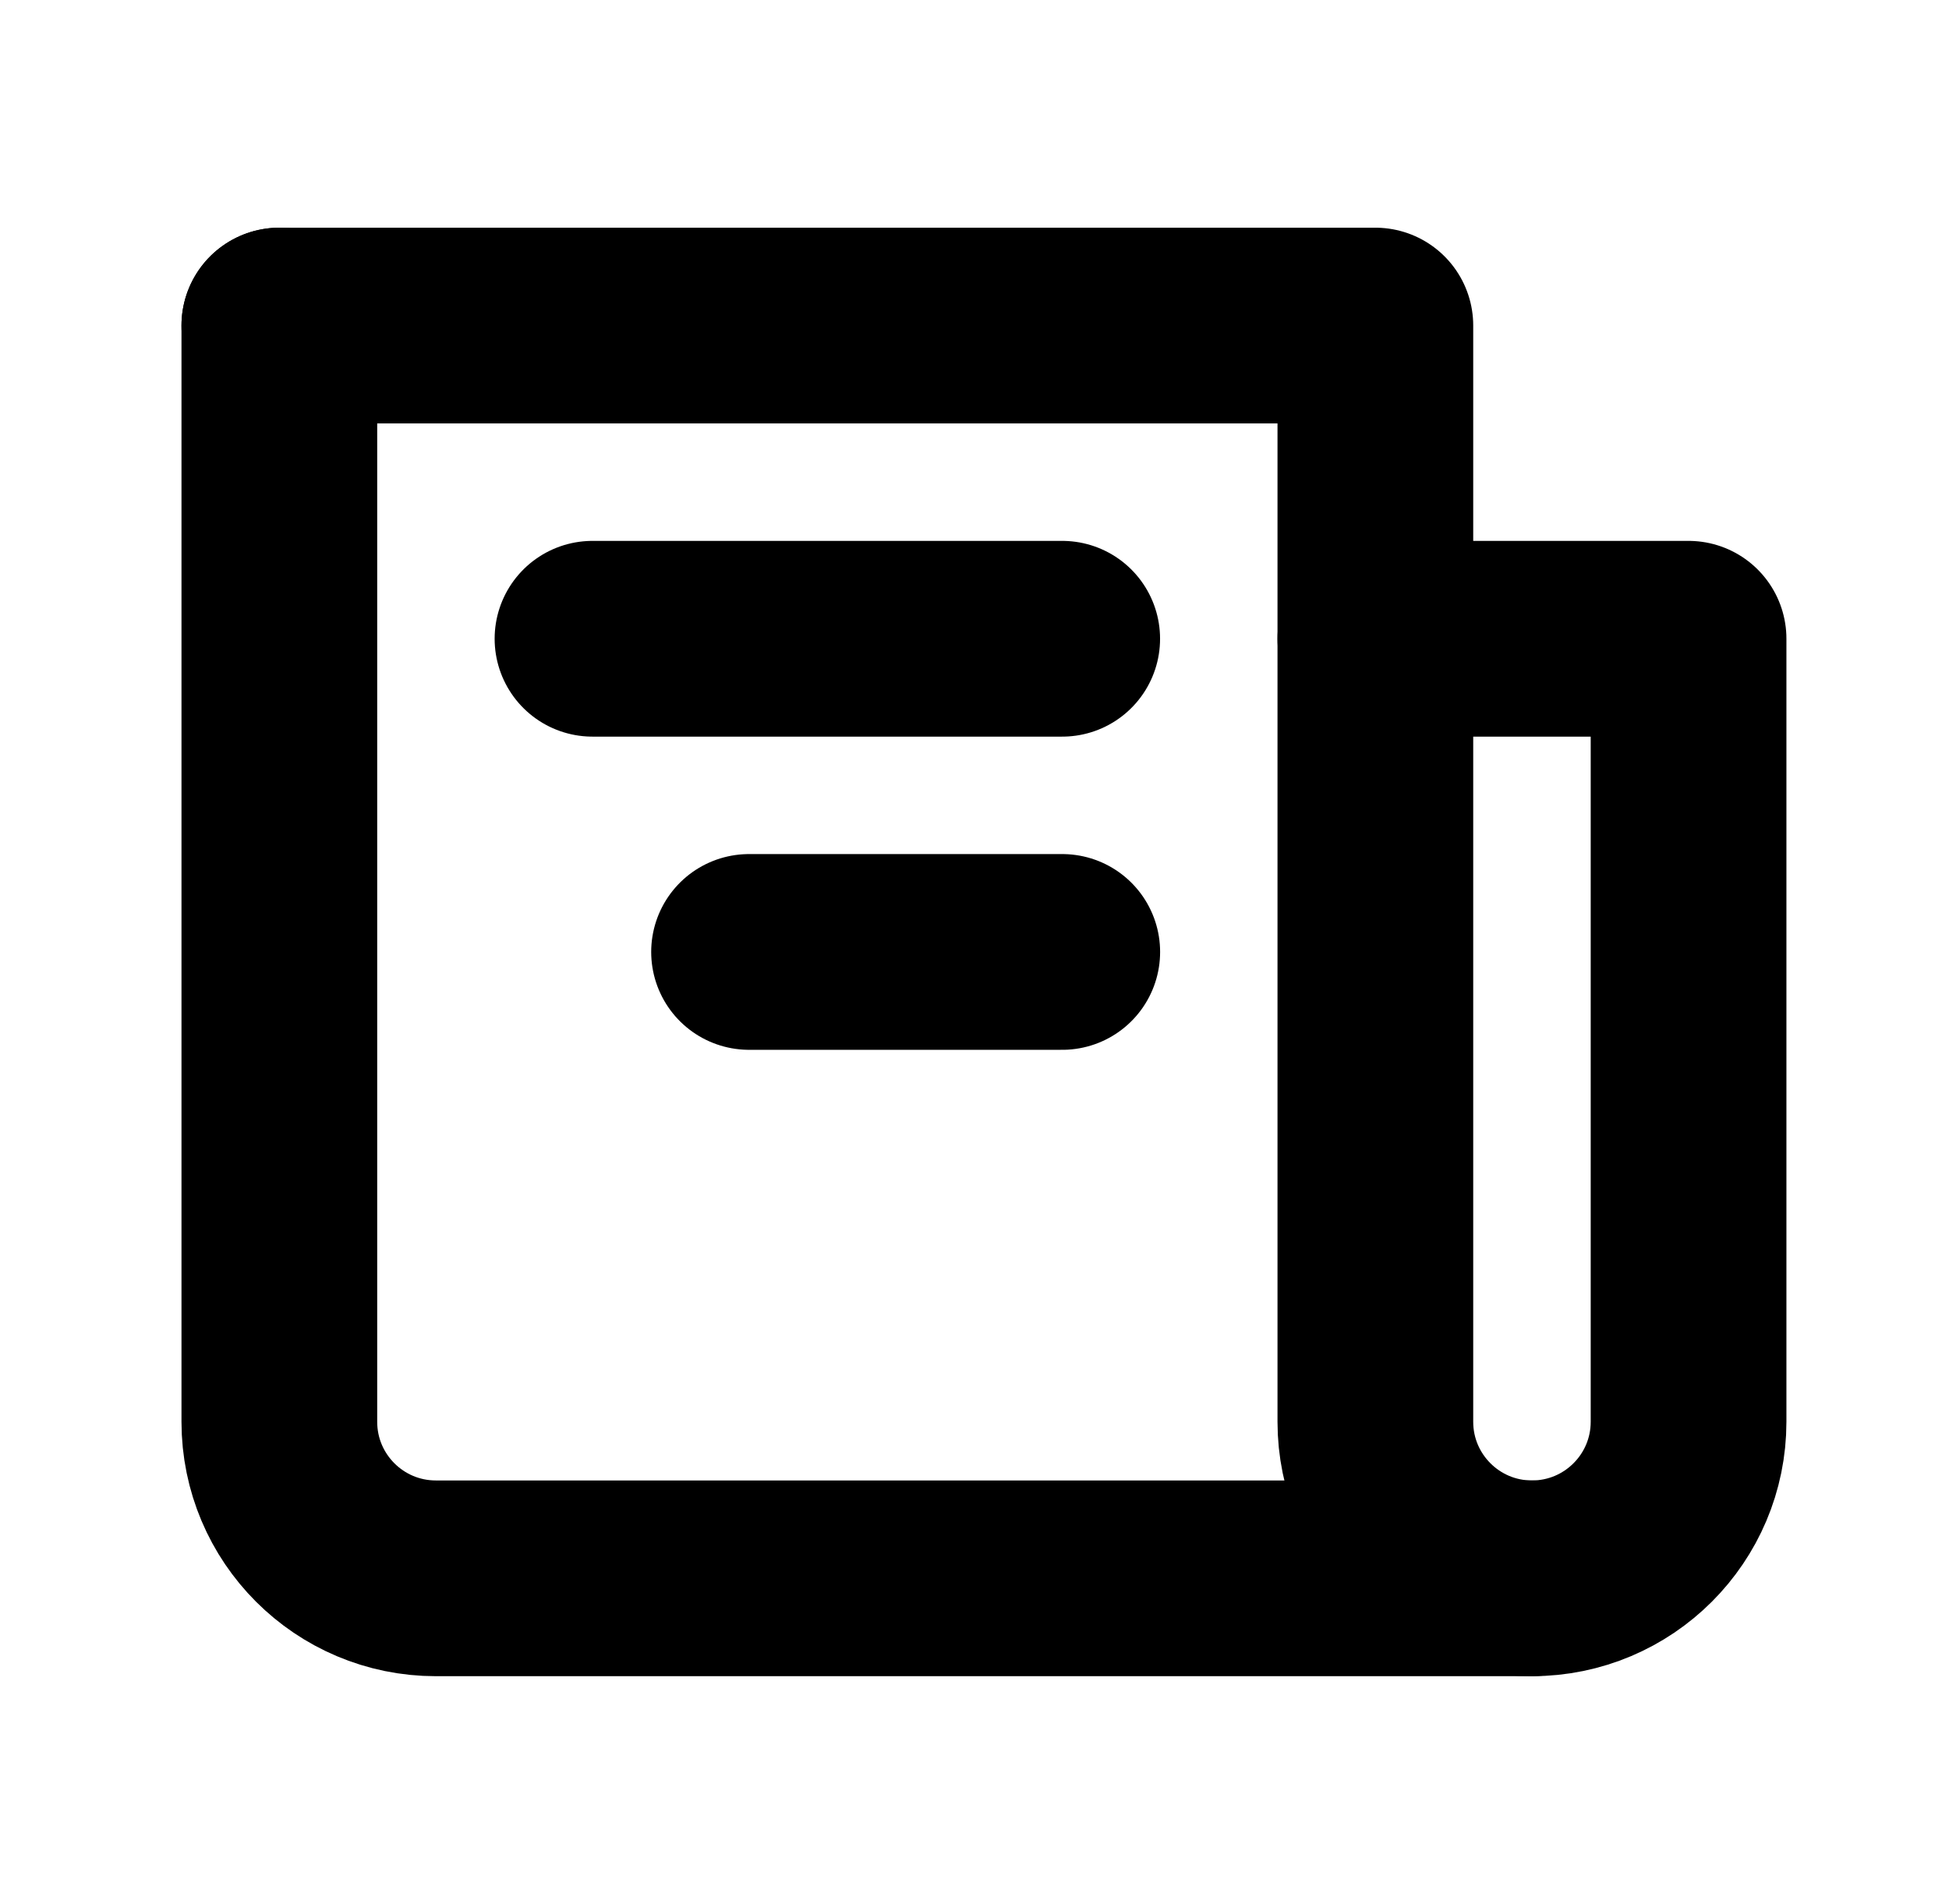 <svg width="43" height="42" viewBox="0 0 43 42" fill="none" xmlns="http://www.w3.org/2000/svg">
<g id="news_svgrepo.com" clip-path="url(#clip0_4247_511)">
<g id="Clip path group">
<mask id="mask0_4247_511" style="mask-type:luminance" maskUnits="userSpaceOnUse" x="0" y="0" width="43" height="42">
<g id="clip0_429_11031">
<path id="Vector" d="M42.435 0.273H0.981V41.727H42.435V0.273Z" fill="white"/>
</g>
</mask>
<g mask="url(#mask0_4247_511)">
<g id="Group">
<path id="Vector_2" d="M6.163 7.182V31.364C6.163 33.272 7.709 34.818 9.617 34.818H30.344H33.799C35.707 34.818 37.254 33.272 37.254 31.364V14.091H30.344" stroke="black" stroke-width="4.318" stroke-linecap="round" stroke-linejoin="round"/>
<path id="Vector_3" d="M6.163 7.182H30.344V31.364C30.344 33.272 31.891 34.818 33.799 34.818" stroke="black" stroke-width="4.318" stroke-linecap="round" stroke-linejoin="round"/>
<path id="Vector_4" d="M23.435 14.091H13.072" stroke="black" stroke-width="4.318" stroke-linecap="round" stroke-linejoin="round"/>
<path id="Vector_5" d="M23.436 21H16.526" stroke="black" stroke-width="4.318" stroke-linecap="round" stroke-linejoin="round"/>
</g>
</g>
</g>
</g>
<defs>
<clipPath id="clip0_4247_511">
<rect width="41.455" height="41.455" fill="white" transform="translate(0.981 0.273)"/>
</clipPath>
</defs>
</svg>
